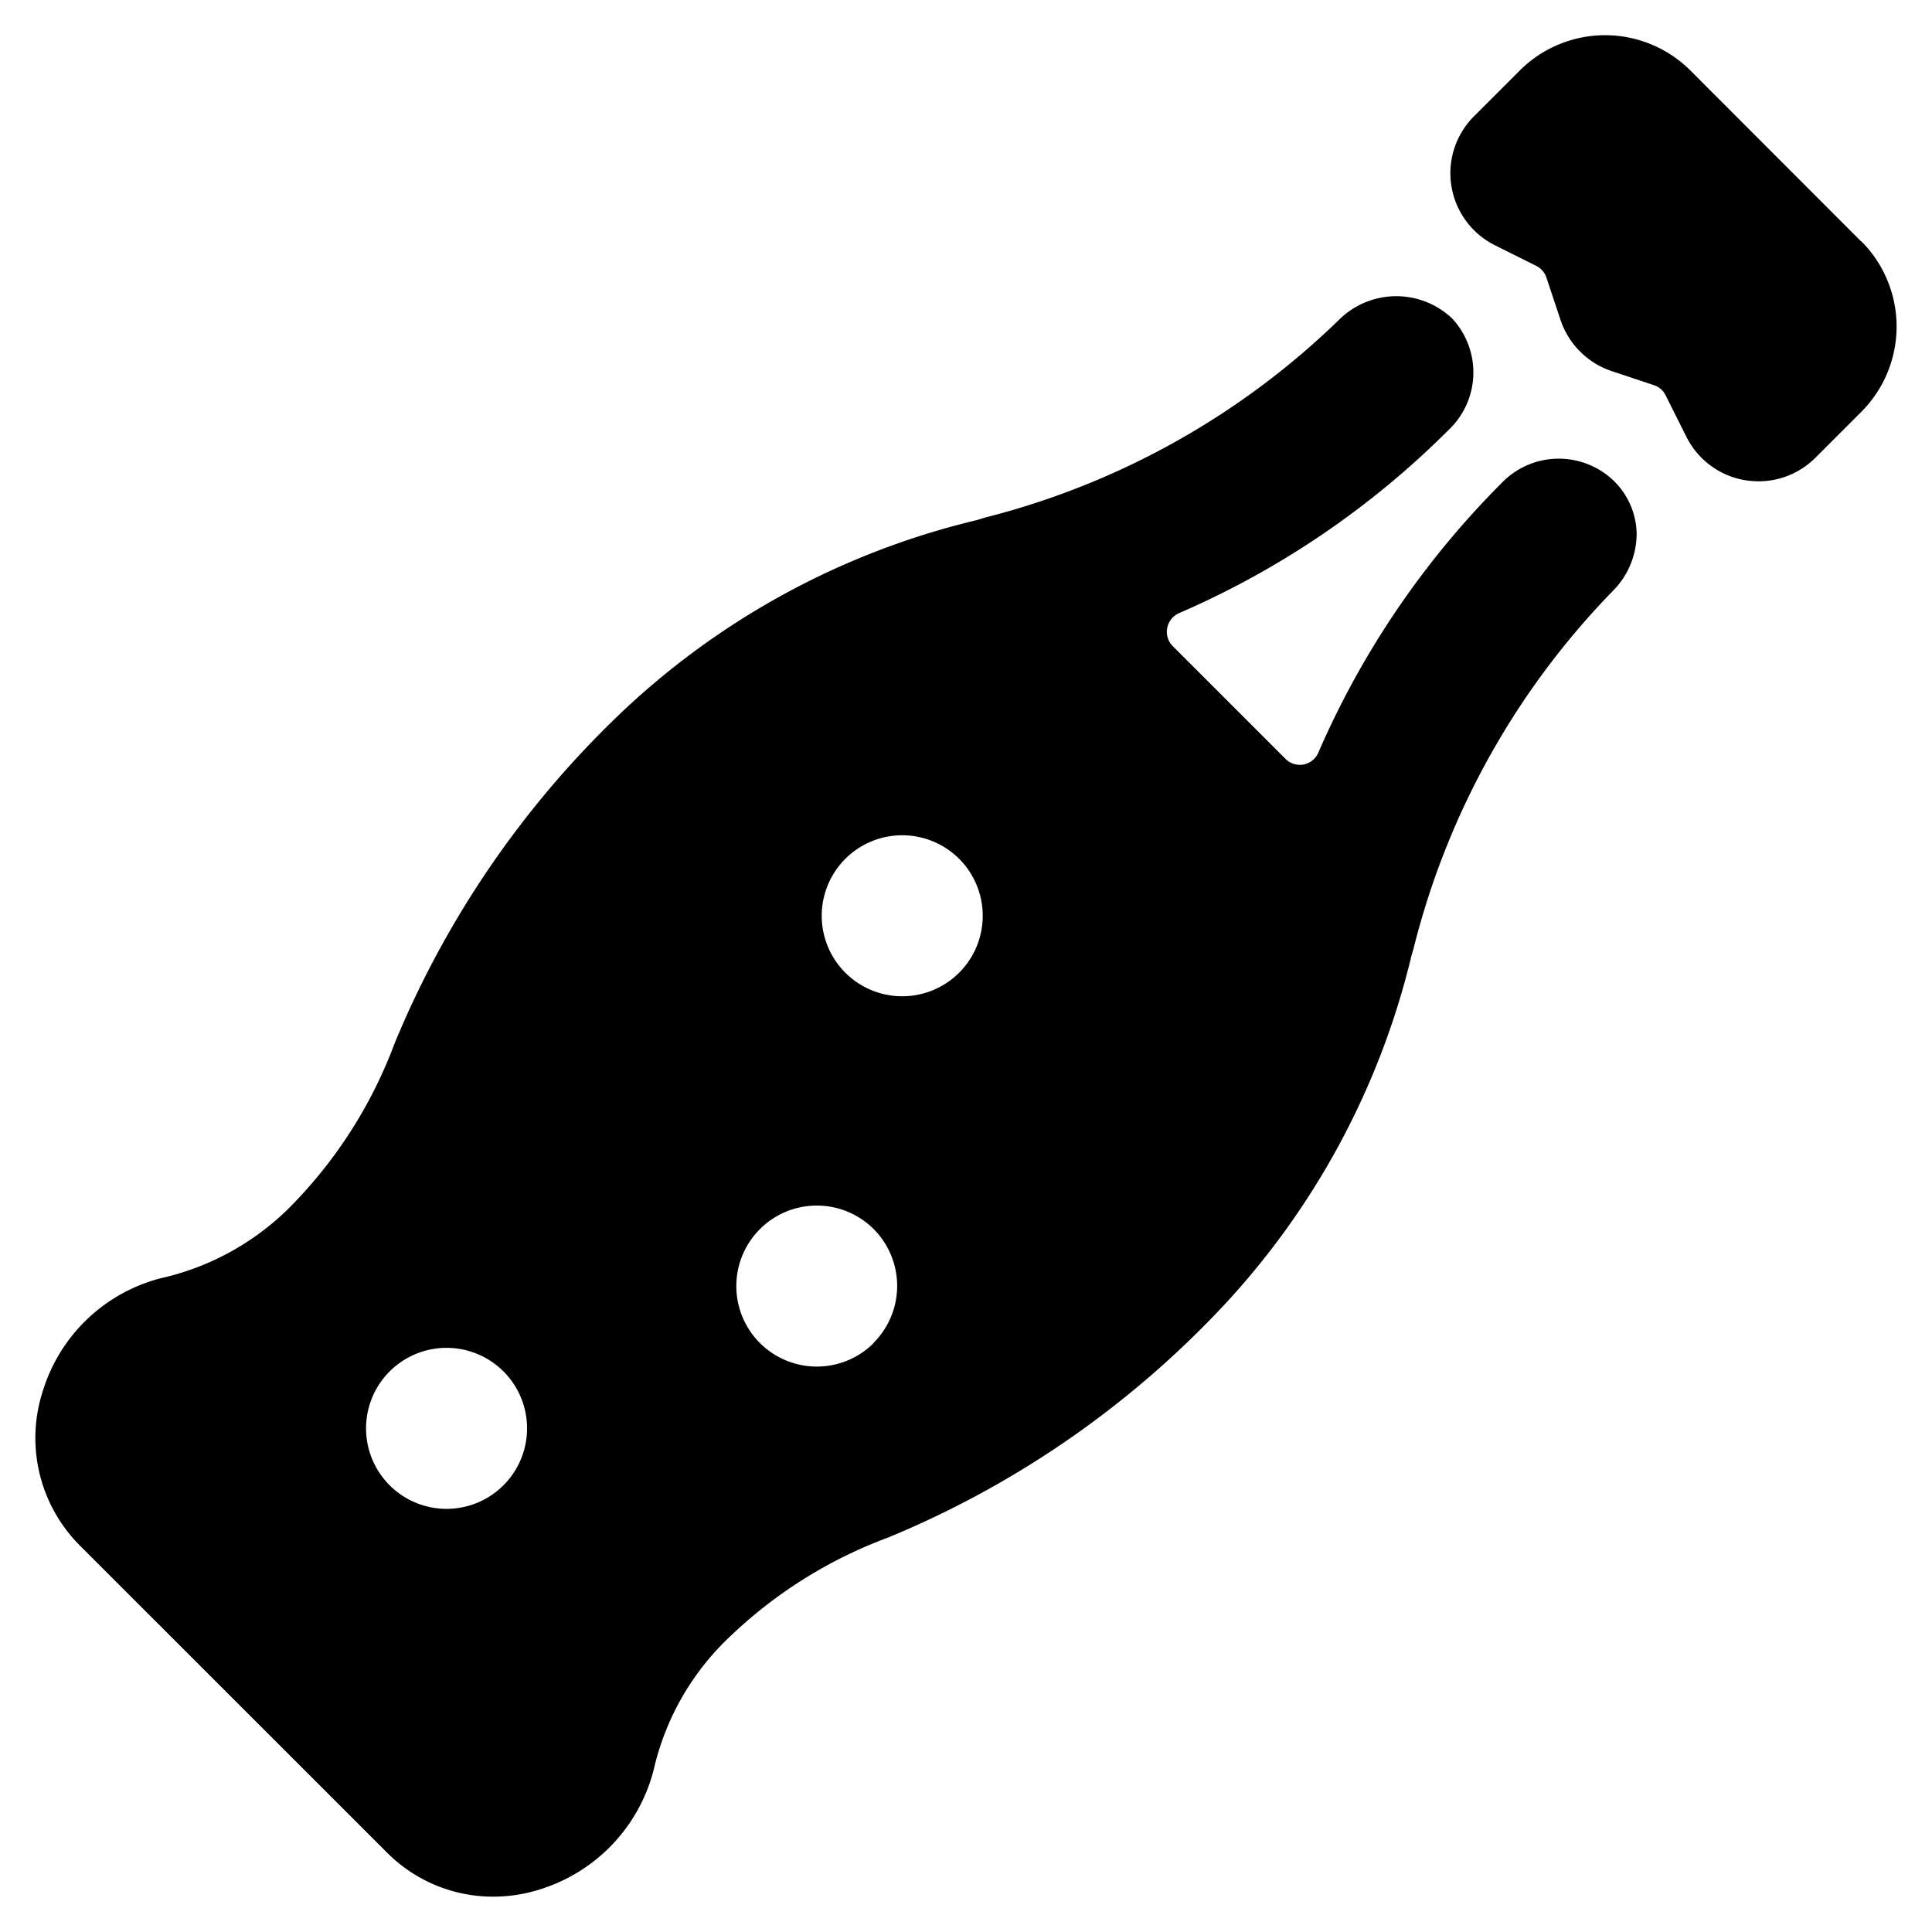 <svg id="Bold" xmlns="http://www.w3.org/2000/svg" viewBox="0 0 24 24"><title>soft-drinks-bottle</title><path d="M23.121,3,21,.877a1.5,1.5,0,0,0-2.122,0l-.569.569a1,1,0,0,0,.26,1.6l.515.257a.25.25,0,0,1,.126.145l.176.528a1.007,1.007,0,0,0,.632.633l.529.176a.246.246,0,0,1,.144.126l.258.515a1,1,0,0,0,.733.54,1.106,1.106,0,0,0,.162.013,1,1,0,0,0,.707-.292h0l.57-.57a1.5,1.5,0,0,0,0-2.121Z"/><path d="M18.648,6.006a10.846,10.846,0,0,0-2.272,3.345.25.25,0,0,1-.406.077l-1.4-1.4A.249.249,0,0,1,14.5,7.8a.252.252,0,0,1,.146-.183,10.8,10.8,0,0,0,3.345-2.272.984.984,0,0,0,.048-1.389,1.009,1.009,0,0,0-1.388,0A9.741,9.741,0,0,1,12.234,6.43l0,0-.1.031A9.678,9.678,0,0,0,7.668,8.9,11.98,11.98,0,0,0,4.9,12.966a5.719,5.719,0,0,1-1.213,1.941A3.284,3.284,0,0,1,2,15.878a2.074,2.074,0,0,0-1.46,1.377A1.89,1.89,0,0,0,.983,19.19l3.825,3.824a1.859,1.859,0,0,0,1.32.547,1.911,1.911,0,0,0,.594-.095,2.1,2.1,0,0,0,1.4-1.488,3.273,3.273,0,0,1,.966-1.667A5.7,5.7,0,0,1,11.032,19.1a11.951,11.951,0,0,0,4.061-2.769,9.68,9.68,0,0,0,2.442-4.464l.03-.1,0-.005a9.752,9.752,0,0,1,2.466-4.417,1.01,1.01,0,0,0,.3-.723.941.941,0,0,0-.3-.664A.985.985,0,0,0,18.648,6.006ZM6.254,18.451a1,1,0,1,1,0-1.415A1,1,0,0,1,6.254,18.451Zm4.6-1.768a1,1,0,1,1,0-1.414A1,1,0,0,1,10.85,16.683Zm1.061-4.6a1,1,0,1,1,0-1.414A1,1,0,0,1,11.911,12.087Z"/></svg>